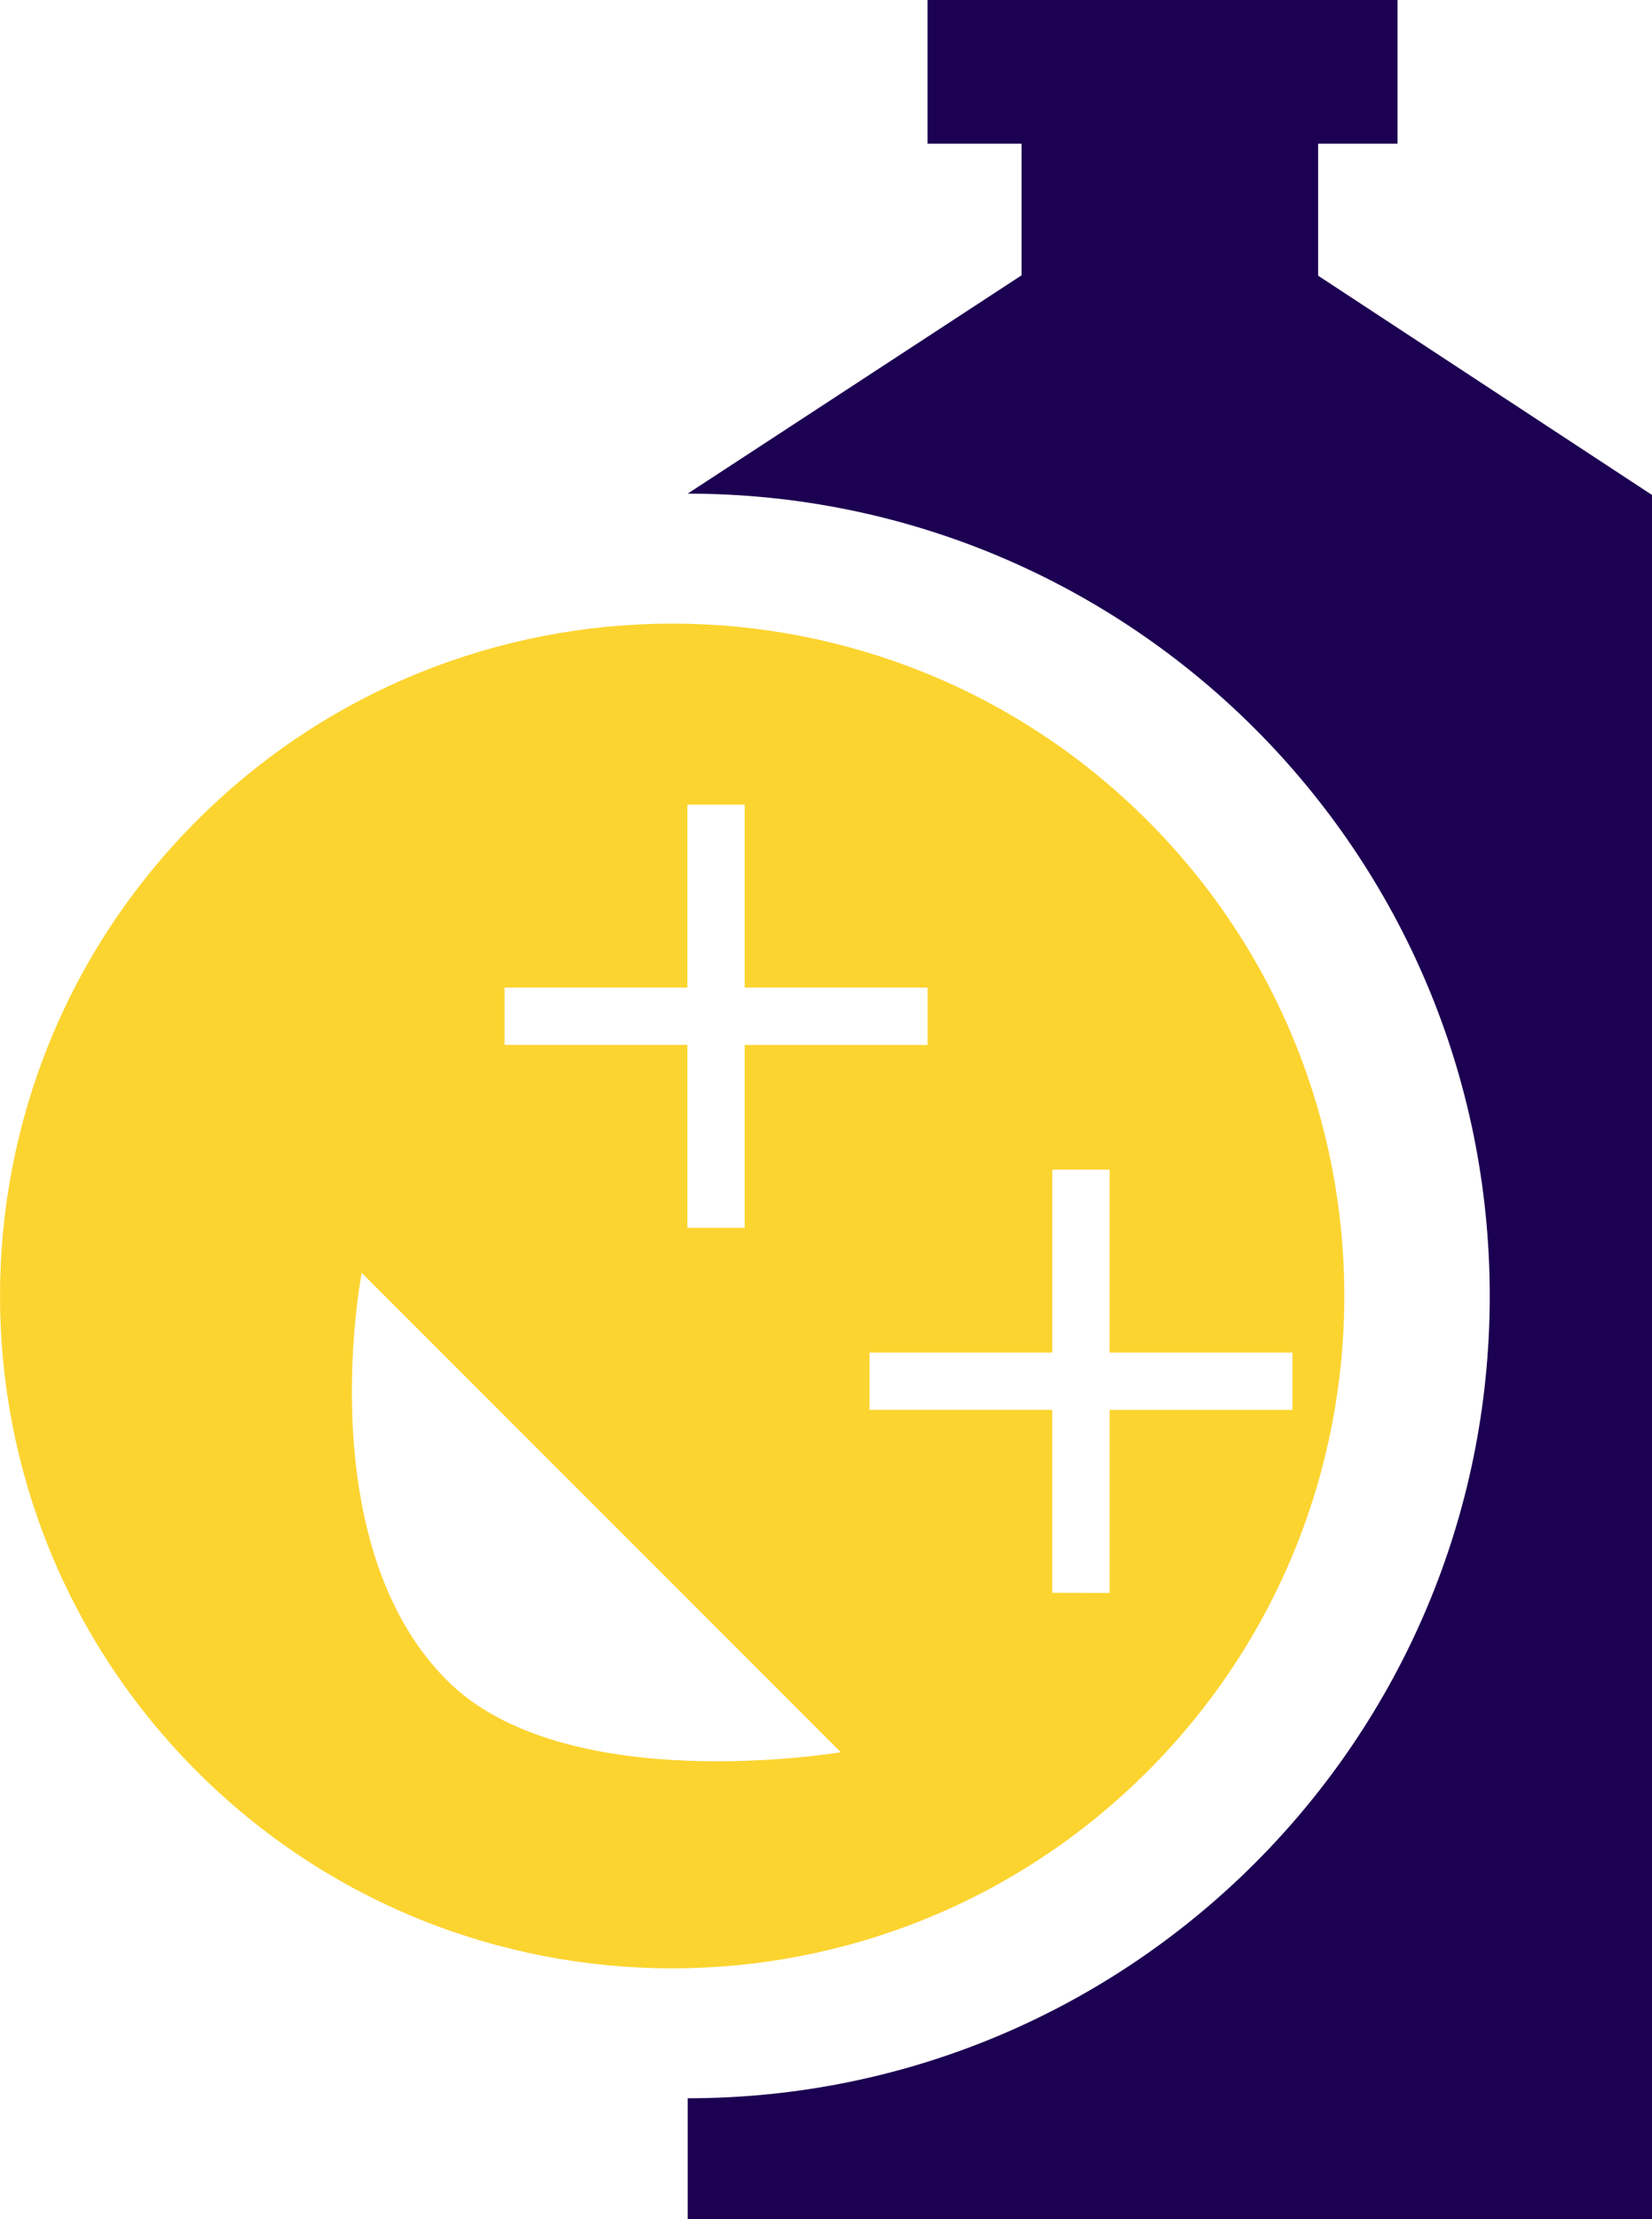 <svg xmlns="http://www.w3.org/2000/svg" viewBox="0 0 726.19 975.27"><defs><style>.cls-1{fill:#1c0051;}.cls-2{fill:#fcd430;}</style></defs><g id="Layer_2" data-firstName="Layer 2"><g id="Layer_1-2" data-firstName="Layer 1"><path class="cls-1" d="M726.19,217.51V975.27H302.29v-53.2c194.72,0,352.57-157.85,352.57-352.57S497,216.93,302.29,216.93L449.05,121V63.15H407.72V0h206.6V63.15H579.43v58Z"/><path class="cls-2" d="M504.4,360.59c-115.4-115.4-302.48-115.4-417.86,0S-28.84,663,86.55,778.43s302.45,115.39,417.85,0S619.78,476,504.4,360.59ZM221.79,434h80.38V353.61h25.17V434h80.38v25.18H327.34v80.37H302.17V459.16H221.79ZM196.55,738.5C135.91,677.85,159,559.37,159,559.37L369.61,770S248.58,790.52,196.55,738.5Zm266-38.55V619.57H382.21V594.4h80.37V514h25.18V594.4h80.37l0,25.18H487.77V700Z"/></g></g></svg>